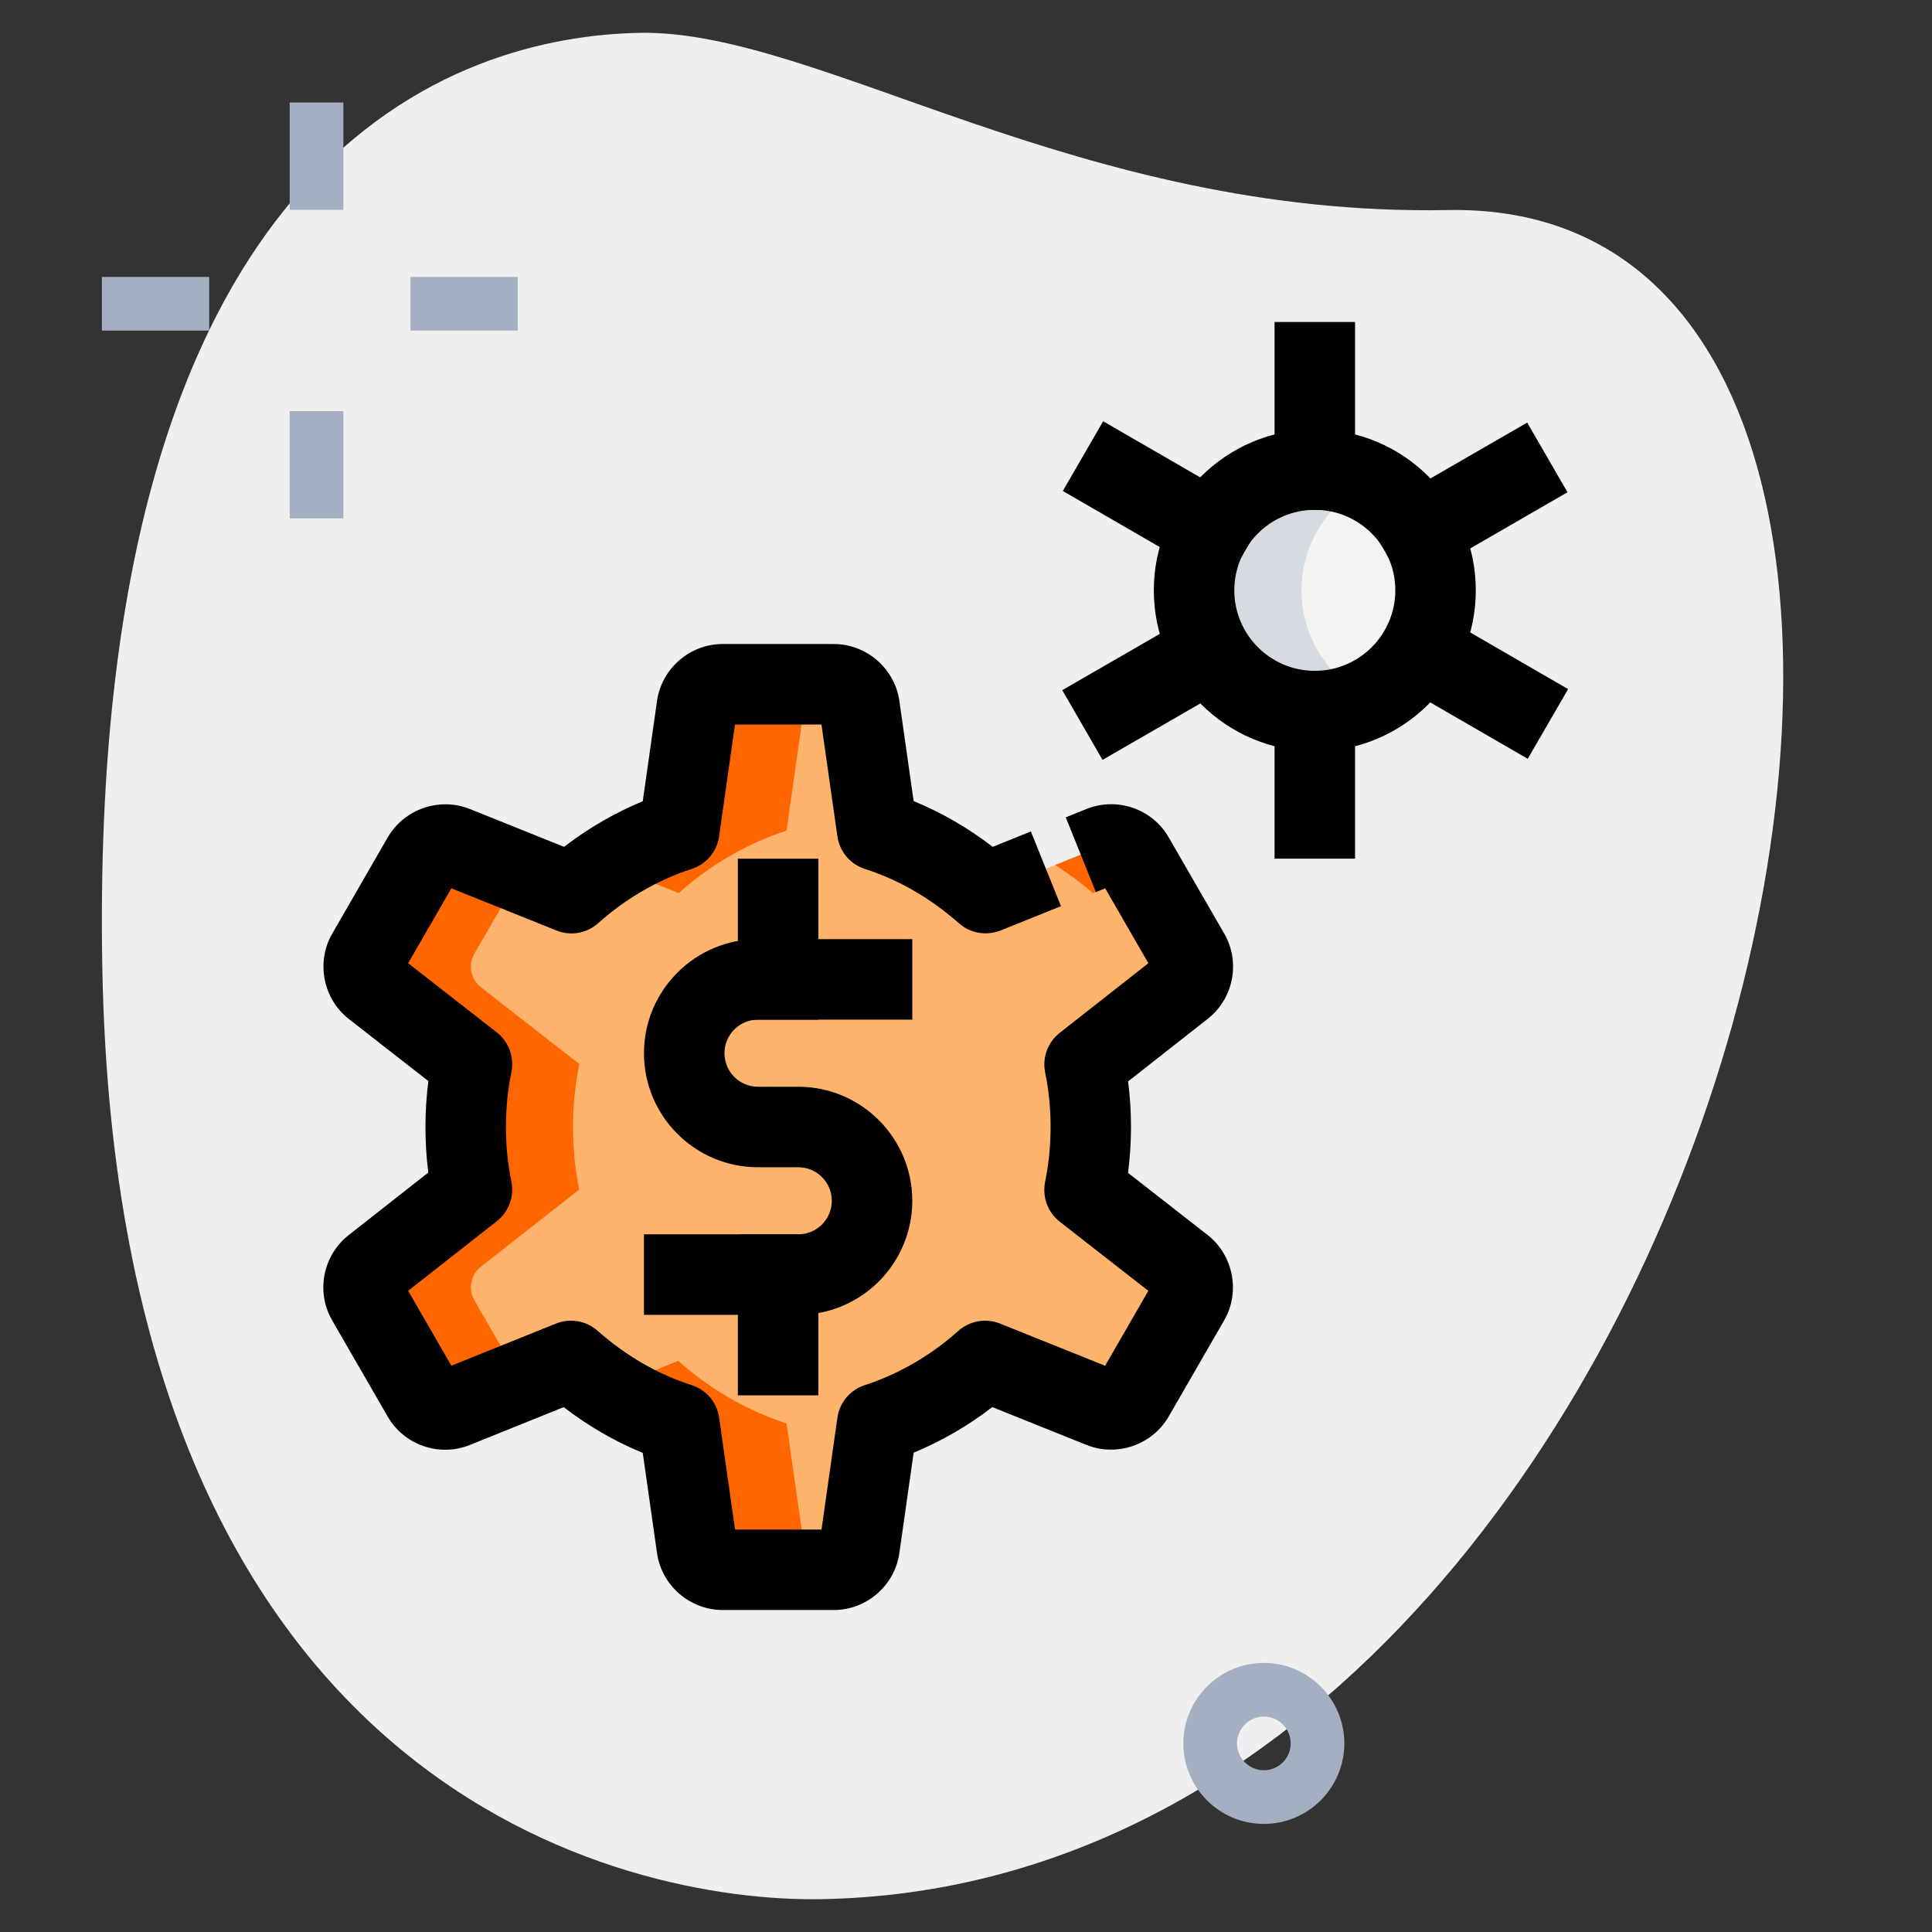<svg width="70" height="70" viewBox="0 0 70 70" fill="none" xmlns="http://www.w3.org/2000/svg">
<rect x="0" y="0" width="70" height="70" fill="#333333" stroke="none"/>
<path d="M52.463 7.611C39.015 7.862 29.651 1.068 23.17 1.19C16.689 1.313 3.15 5.291 3.708 35.101C4.266 64.912 22.655 68.942 29.783 68.81C63.158 68.186 76.277 7.165 52.463 7.611Z" fill="#EFEFEF"/>
<path d="M45.792 66.084C44.184 66.084 42.875 64.775 42.875 63.167C42.875 61.559 44.184 60.251 45.792 60.251C47.4 60.251 48.708 61.559 48.708 63.167C48.708 64.775 47.4 66.084 45.792 66.084ZM45.792 62.195C45.257 62.195 44.819 62.63 44.819 63.167C44.819 63.704 45.257 64.139 45.792 64.139C46.326 64.139 46.764 63.704 46.764 63.167C46.764 62.63 46.326 62.195 45.792 62.195Z" fill="#A4AFC1"/>
<path d="M10.496 3.714H12.441V7.603H10.496V3.714Z" fill="#A4AFC1"/>
<path d="M10.496 14.895H12.441V18.783H10.496V14.895Z" fill="#A4AFC1"/>
<path d="M3.691 10.033H7.58V11.978H3.691V10.033Z" fill="#A4AFC1"/>
<path d="M14.871 10.033H18.76V11.978H14.871V10.033Z" fill="#A4AFC1"/>
<path d="M31.599 35.486H27.467C25.991 35.486 24.793 36.684 24.793 38.16C24.793 39.636 25.991 40.834 27.467 40.834H28.925C30.401 40.834 31.599 42.031 31.599 43.507C31.599 44.983 30.401 46.181 28.925 46.181H24.793L31.599 35.486Z" fill="#FEB46D"/>
<path d="M47.641 25.764C50.057 25.764 52.016 23.805 52.016 21.389C52.016 18.972 50.057 17.014 47.641 17.014C45.224 17.014 43.266 18.972 43.266 21.389C43.266 23.805 45.224 25.764 47.641 25.764Z" fill="#F3F3F1"/>
<path d="M39.29 43.116L42.852 45.895C43.223 46.184 43.325 46.703 43.089 47.11L41.077 50.596C40.841 51.003 40.344 51.176 39.908 51.001L35.685 49.305C34.571 50.305 33.231 51.098 31.778 51.57L31.139 56.062C31.073 56.527 30.674 56.873 30.205 56.873H26.18C25.71 56.873 25.313 56.527 25.247 56.062L24.607 51.57C23.135 51.098 21.815 50.306 20.681 49.305L16.477 50.999C16.042 51.174 15.542 51.003 15.307 50.594L13.294 47.106C13.059 46.7 13.16 46.182 13.53 45.893L17.094 43.095C16.944 42.361 16.868 41.607 16.868 40.833C16.868 40.059 16.944 39.305 17.094 38.568V38.548L13.532 35.77C13.16 35.48 13.059 34.961 13.294 34.555L15.307 31.068C15.542 30.662 16.04 30.489 16.476 30.664L20.699 32.359C21.813 31.36 23.153 30.567 24.605 30.094L25.245 25.602C25.311 25.138 25.71 24.791 26.178 24.791H30.203C30.674 24.791 31.071 25.138 31.137 25.602L31.776 30.094C33.248 30.567 34.569 31.358 35.702 32.359L39.906 30.666C40.342 30.491 40.841 30.662 41.077 31.07L43.089 34.558C43.325 34.965 43.223 35.482 42.854 35.772L39.29 38.57C39.441 39.307 39.515 40.061 39.515 40.835C39.515 41.609 39.44 42.363 39.29 43.1V43.116Z" fill="#FEB46D"/>
<path d="M24.59 32.359C25.704 31.36 27.044 30.567 28.497 30.094L29.136 25.602C29.202 25.138 29.601 24.791 30.07 24.791H26.181C25.71 24.791 25.314 25.138 25.247 25.602L24.608 30.094C23.7 30.39 22.844 30.821 22.051 31.338L24.59 32.359Z" fill="#FF6600"/>
<path d="M39.596 32.36L41.404 31.631L41.079 31.069C40.844 30.662 40.344 30.489 39.908 30.664L38.234 31.339C38.713 31.65 39.172 31.984 39.596 32.36Z" fill="#FF6600"/>
<path d="M17.187 47.11C16.952 46.704 17.053 46.187 17.422 45.897L20.987 43.099C20.835 42.362 20.761 41.608 20.761 40.834C20.761 40.06 20.837 39.305 20.987 38.568V38.549L17.424 35.77C17.053 35.48 16.952 34.961 17.187 34.555L18.877 31.627L16.479 30.664C16.044 30.489 15.546 30.662 15.311 31.069L13.298 34.555C13.063 34.963 13.164 35.48 13.536 35.77L17.098 38.549V38.568C16.946 39.305 16.87 40.06 16.87 40.834C16.87 41.608 16.946 42.362 17.096 43.099L13.534 45.895C13.164 46.185 13.065 46.702 13.298 47.108L15.311 50.597C15.546 51.003 16.046 51.176 16.481 51.001L18.877 50.037L17.187 47.11Z" fill="#FF6600"/>
<path d="M39.576 49.307C39.158 49.682 38.701 50.017 38.227 50.326L39.91 51.003C40.346 51.178 40.844 51.005 41.079 50.598L41.402 50.04L39.576 49.307Z" fill="#FF6600"/>
<path d="M29.138 56.064L28.498 51.572C27.027 51.1 25.706 50.309 24.573 49.307L22.043 50.326C22.836 50.843 23.69 51.277 24.61 51.571L25.249 56.062C25.316 56.527 25.714 56.873 26.183 56.873H30.072C29.603 56.875 29.204 56.529 29.138 56.064Z" fill="#FF6600"/>
<path d="M47.154 21.389C47.154 19.676 48.15 18.206 49.585 17.488C48.998 17.195 48.343 17.014 47.641 17.014C45.224 17.014 43.266 18.972 43.266 21.389C43.266 23.806 45.224 25.764 47.641 25.764C48.343 25.764 48.998 25.583 49.585 25.289C48.15 24.572 47.154 23.102 47.154 21.389Z" fill="#D5DBE1"/>
<path d="M28.922 47.639H23.332V44.722H28.922C29.593 44.722 30.138 44.178 30.138 43.507C30.138 42.836 29.593 42.292 28.922 42.292H27.464C25.185 42.292 23.332 40.439 23.332 38.16C23.332 35.881 25.185 34.028 27.464 34.028H33.054V36.944H27.464C26.793 36.944 26.249 37.489 26.249 38.16C26.249 38.831 26.793 39.375 27.464 39.375H28.922C31.201 39.375 33.054 41.228 33.054 43.507C33.054 45.786 31.201 47.639 28.922 47.639Z" fill="black"/>
<path d="M26.734 44.722H29.651V50.556H26.734V44.722Z" fill="black"/>
<path d="M26.734 31.111H29.651V36.945H26.734V31.111Z" fill="black"/>
<path d="M47.638 27.222C44.422 27.222 41.805 24.605 41.805 21.389C41.805 18.173 44.422 15.556 47.638 15.556C50.854 15.556 53.471 18.173 53.471 21.389C53.471 24.605 50.854 27.222 47.638 27.222ZM47.638 18.472C46.03 18.472 44.721 19.781 44.721 21.389C44.721 22.997 46.03 24.306 47.638 24.306C49.246 24.306 50.555 22.997 50.555 21.389C50.555 19.781 49.246 18.472 47.638 18.472Z" fill="black"/>
<path d="M46.18 24.306H49.096V31.111H46.18V24.306Z" fill="black"/>
<path d="M46.18 11.666H49.096V18.472H46.18V11.666Z" fill="black"/>
<path d="M49.445 18.71L55.334 15.311L56.792 17.836L50.904 21.236L49.445 18.71Z" fill="black"/>
<path d="M38.488 25.006L44.377 21.607L45.835 24.132L39.947 27.532L38.488 25.006Z" fill="black"/>
<path d="M38.508 17.789L39.969 15.263L45.858 18.669L44.396 21.195L38.508 17.789Z" fill="black"/>
<path d="M49.465 24.086L50.926 21.56L56.815 24.967L55.353 27.493L49.465 24.086Z" fill="black"/>
<path d="M30.208 58.334H26.183C24.997 58.334 23.972 57.447 23.805 56.27L23.288 52.64C22.278 52.228 21.322 51.672 20.423 50.983L17.024 52.354C15.914 52.801 14.637 52.354 14.046 51.324L12.035 47.839C11.438 46.811 11.697 45.483 12.636 44.748L15.518 42.484C15.448 41.944 15.415 41.392 15.415 40.834C15.415 40.27 15.451 39.714 15.521 39.169L12.64 36.921C11.703 36.188 11.444 34.856 12.037 33.828L14.048 30.341C14.643 29.313 15.922 28.871 17.021 29.311L20.437 30.683C21.314 30.007 22.278 29.449 23.288 29.031L23.805 25.398C23.972 24.22 24.995 23.334 26.183 23.334H30.208C31.394 23.334 32.419 24.22 32.586 25.397L33.103 29.025C34.112 29.439 35.071 29.993 35.967 30.683L37.35 30.125L38.441 32.832L36.255 33.713C35.74 33.915 35.16 33.82 34.746 33.454C33.71 32.54 32.565 31.877 31.34 31.485C30.807 31.314 30.418 30.855 30.34 30.3L29.763 26.25H26.63L26.055 30.3C25.977 30.853 25.592 31.312 25.061 31.483C23.834 31.881 22.665 32.56 21.678 33.445C21.265 33.818 20.67 33.923 20.161 33.713L16.354 32.185L14.788 34.899L17.995 37.402C18.351 37.678 18.557 38.102 18.557 38.551C18.557 38.65 18.547 38.767 18.526 38.866C18.397 39.494 18.331 40.155 18.331 40.834C18.331 41.512 18.397 42.173 18.528 42.803C18.64 43.346 18.434 43.904 18.001 44.246L14.788 46.768L16.354 49.482L20.142 47.956C20.653 47.752 21.234 47.849 21.65 48.215C22.687 49.13 23.834 49.794 25.057 50.184C25.59 50.355 25.979 50.814 26.056 51.368L26.632 55.419H29.765L30.34 51.368C30.418 50.816 30.803 50.357 31.334 50.186C32.559 49.788 33.729 49.109 34.717 48.224C35.133 47.853 35.726 47.75 36.234 47.956L40.041 49.484L41.606 46.77L38.4 44.267C38.044 43.991 37.838 43.567 37.838 43.118C37.838 43.019 37.848 42.902 37.869 42.803C37.997 42.173 38.065 41.512 38.065 40.834C38.065 40.155 37.999 39.494 37.869 38.864C37.756 38.321 37.962 37.763 38.396 37.421L41.608 34.899L40.043 32.185L39.705 32.321L38.614 29.614L39.366 29.311C40.477 28.865 41.754 29.309 42.345 30.341L44.356 33.826C44.953 34.854 44.694 36.182 43.755 36.917L40.873 39.181C40.943 39.721 40.978 40.273 40.978 40.832C40.978 41.395 40.941 41.952 40.871 42.496L43.751 44.744C44.688 45.477 44.947 46.809 44.354 47.837L42.343 51.324C41.748 52.352 40.469 52.794 39.37 52.354L35.952 50.982C35.077 51.658 34.112 52.216 33.103 52.634L32.586 56.267C32.419 57.447 31.396 58.334 30.208 58.334Z" fill="black"/>
</svg>
